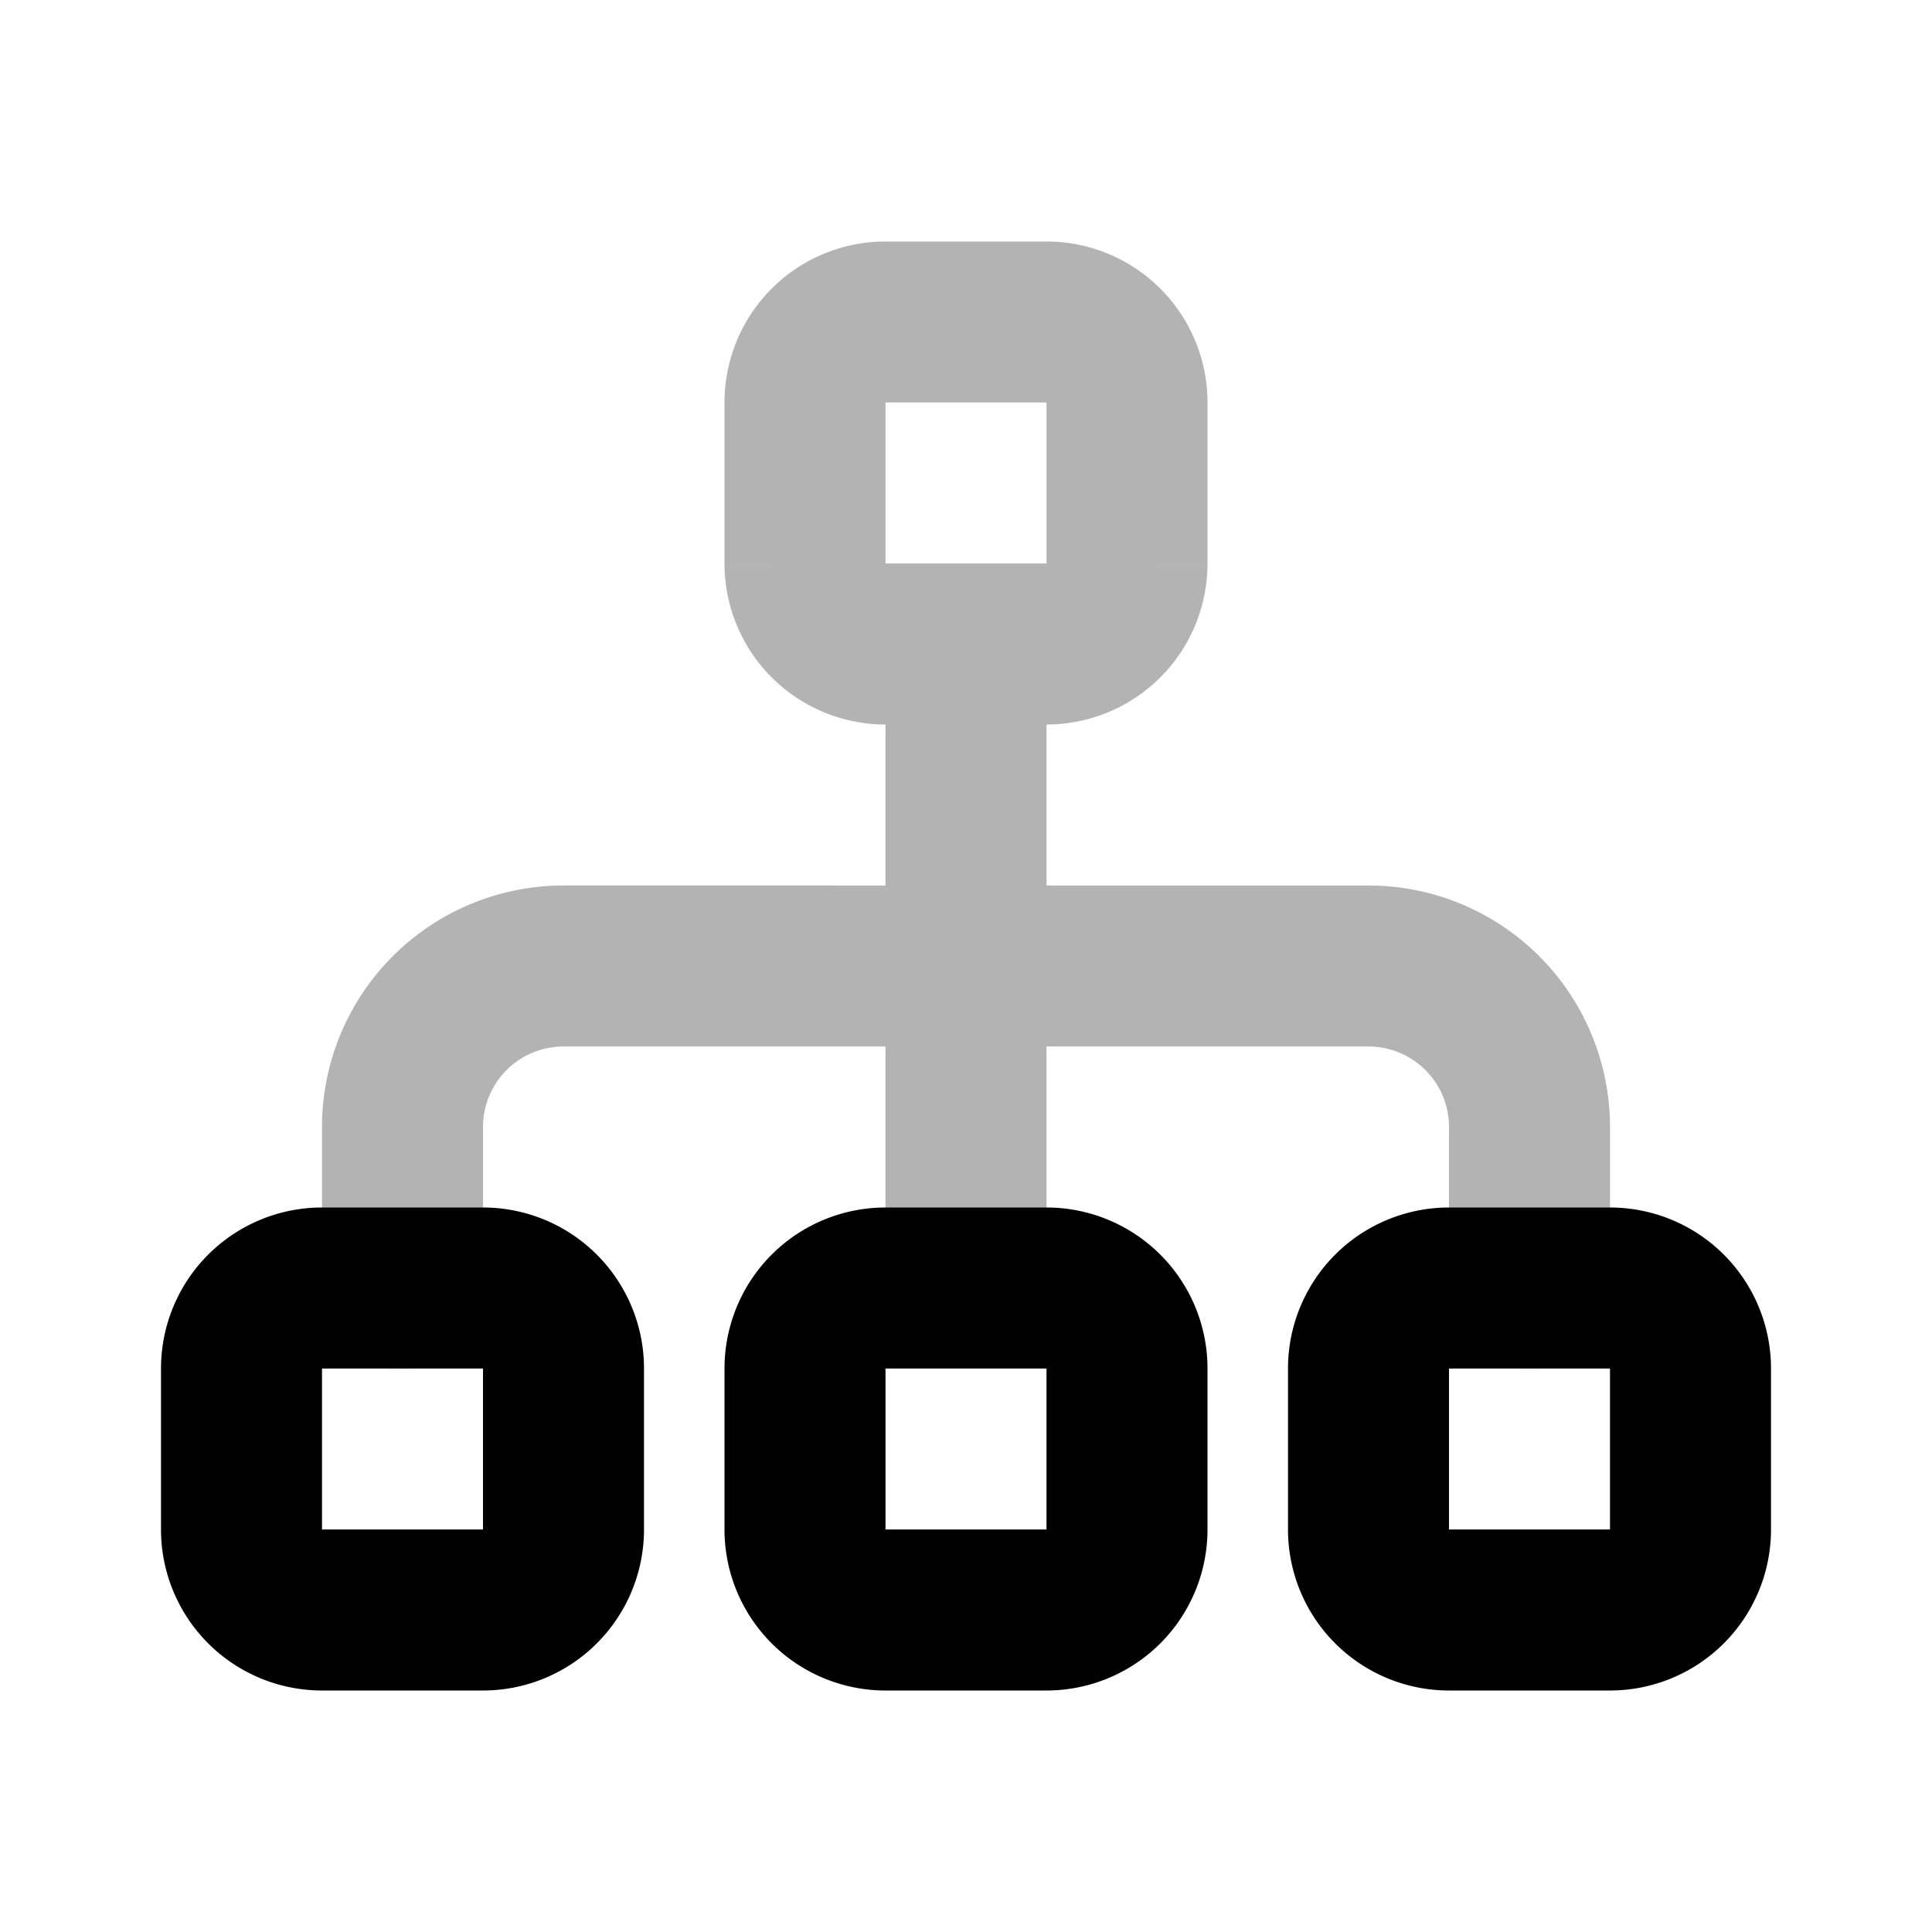 <svg xmlns="http://www.w3.org/2000/svg" width="24" height="24" viewBox="0 0 24 24" fill="none">
    <path fill="currentColor" d="M18 16a1 1 0 1 0 2 0zM4 16a1 1 0 1 0 2 0zm9 0V8h-2v8zm7 0v-2h-2v2zm-3-5H7v2h10zM4 14v2h2v-2zm7-9h2V3h-2zm2 0v2h2V5zm0 2h-2v2h2zm-2 0V5H9v2zm0 0H9a2 2 0 0 0 2 2zm2-2h2a2 2 0 0 0-2-2zm-2-2a2 2 0 0 0-2 2h2zm-4 8a3 3 0 0 0-3 3h2a1 1 0 0 1 1-1zm6-4v2a2 2 0 0 0 2-2zm7 7a3 3 0 0 0-3-3v2a1 1 0 0 1 1 1z" opacity=".3"/>
    <path stroke="currentColor" stroke-width="2" d="M3 17a1 1 0 0 1 1-1h2a1 1 0 0 1 1 1v2a1 1 0 0 1-1 1H4a1 1 0 0 1-1-1zM17 17a1 1 0 0 1 1-1h2a1 1 0 0 1 1 1v2a1 1 0 0 1-1 1h-2a1 1 0 0 1-1-1zM10 17a1 1 0 0 1 1-1h2a1 1 0 0 1 1 1v2a1 1 0 0 1-1 1h-2a1 1 0 0 1-1-1z"/>
</svg>